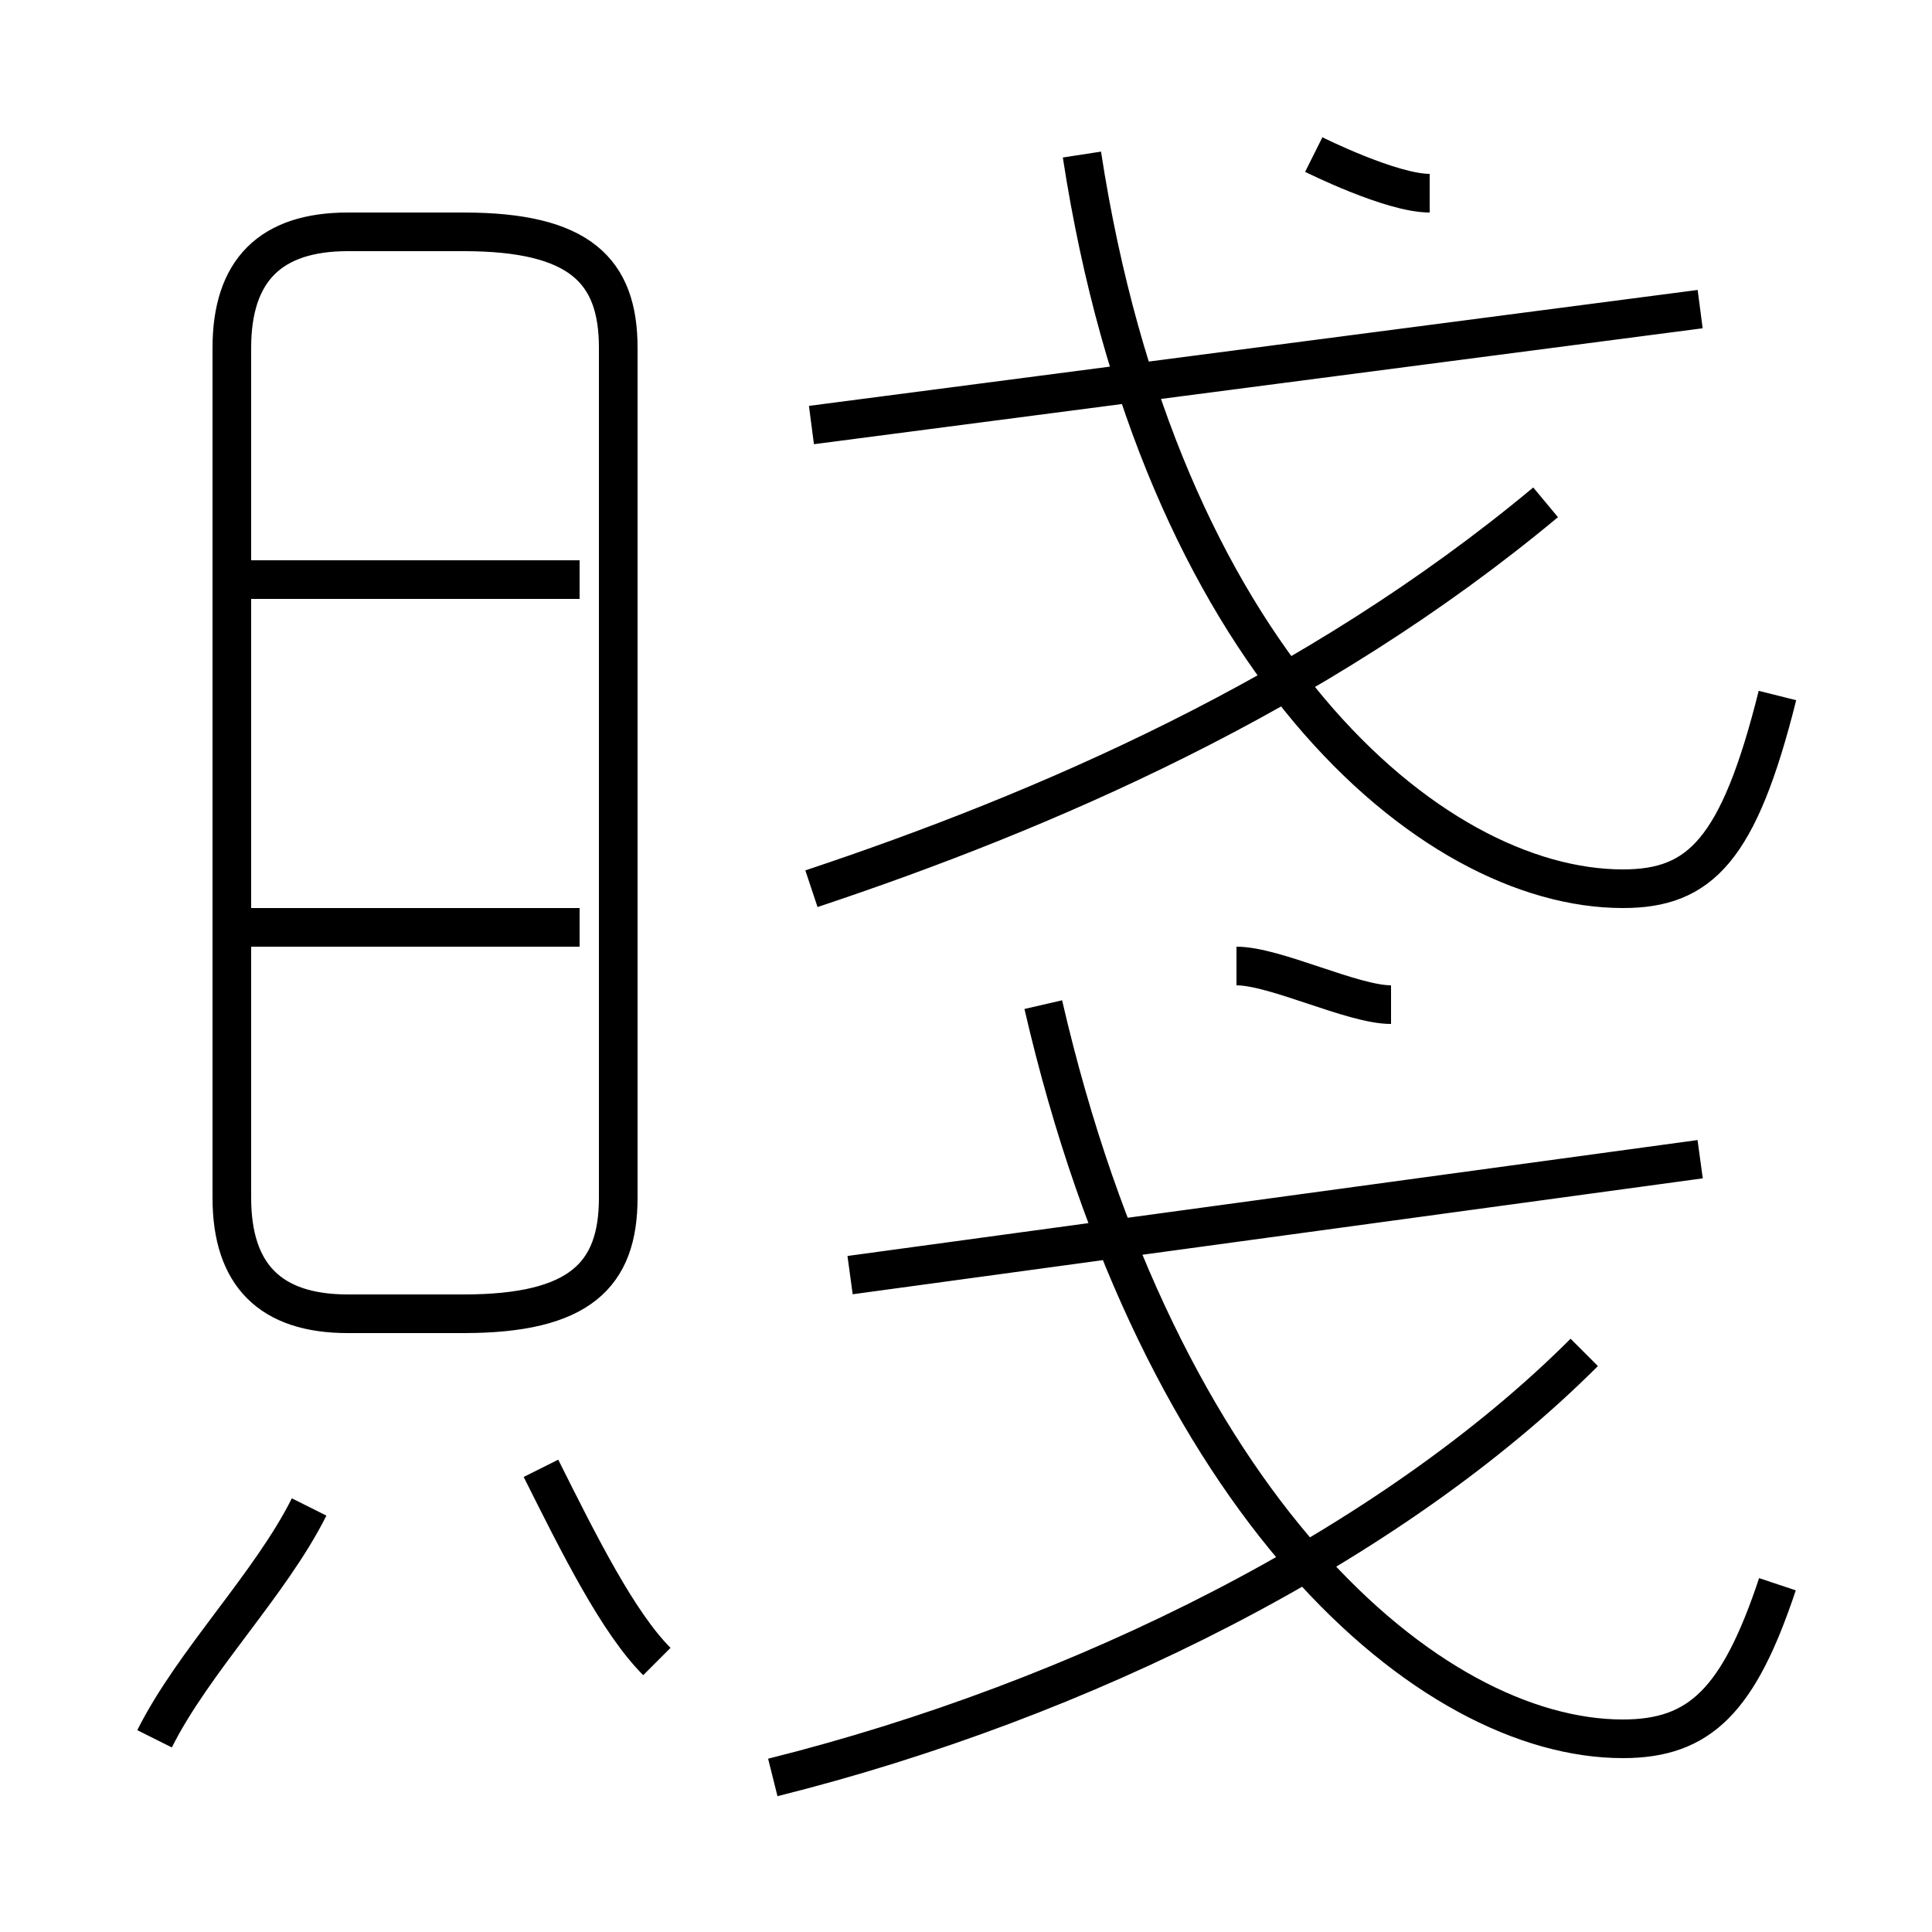<?xml version='1.0' encoding='utf8'?>
<svg viewBox="0.0 -6.0 50.0 50.0" version="1.1" xmlns="http://www.w3.org/2000/svg">
<rect x="0.0" y="-6.0" width="50.0" height="50.0" fill="#808080" stroke="none"/>
<rect x="-1000" y="-1000" width="2000" height="2000" stroke="white" fill="white"/>
<g style="fill:white;stroke:#000000;  stroke-width:1">
<path d="M 46 -3 C 45 0 44 1 42 1 C 37 1 30 -5 27 -18 M 4 1 C 5 -1 7 -3 8 -5 M 17 -1 C 16 -2 15 -4 14 -6 M 15 -20 L 6 -20 M 20 2 C 28 0 36 -4 41 -9 M 9 -10 L 12 -10 C 15 -10 16 -11 16 -13 L 16 -35 C 16 -37 15 -38 12 -38 L 9 -38 C 7 -38 6 -37 6 -35 L 6 -13 C 6 -11 7 -10 9 -10 Z M 15 -29 L 6 -29 M 22 -11 L 44 -14 M 36 -18 C 35 -18 33 -19 32 -19 M 21 -21 C 27 -23 34 -26 40 -31 M 21 -33 L 44 -36 M 46 -26 C 45 -22 44 -21 42 -21 C 37 -21 30 -27 28 -40 M 37 -39 C 36 -39 34 -40 34 -40" transform="translate(0.0 38.0)" />
</g>
</svg>